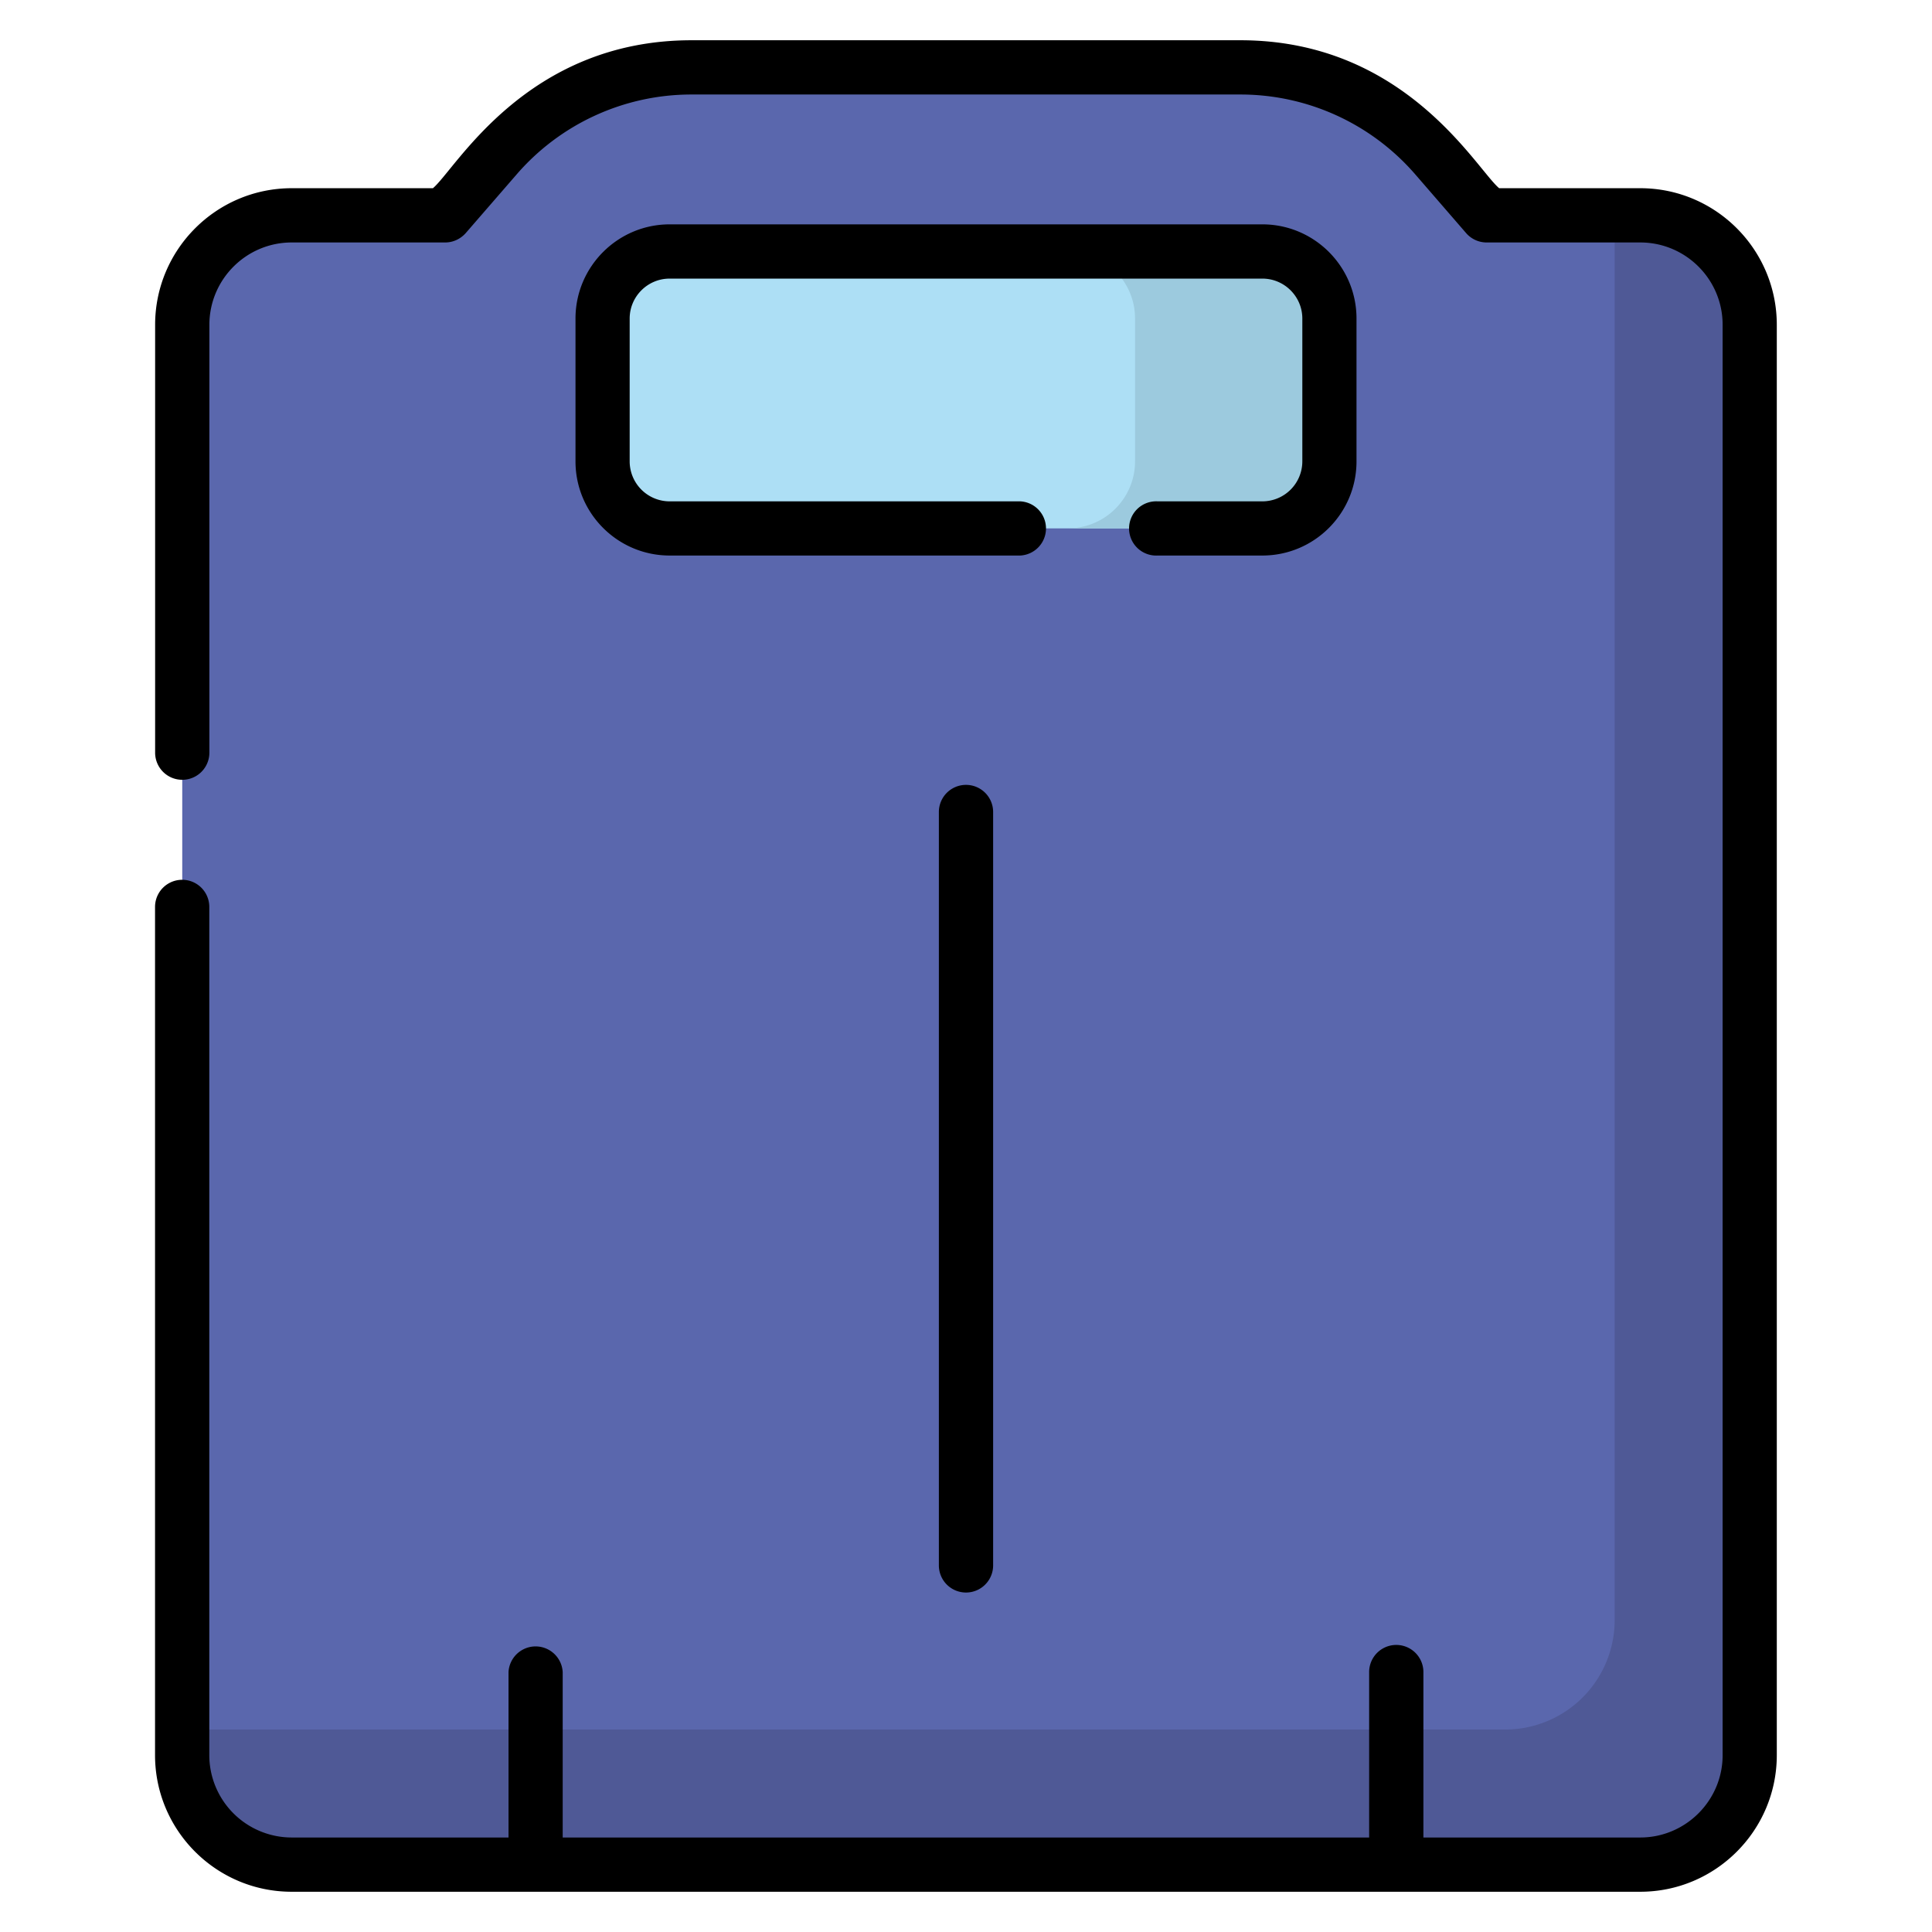 <svg width="24" height="24" fill="none" xmlns="http://www.w3.org/2000/svg">
  <defs/>
  <path d="M2.264 21.803c0 .751.609 1.36 1.36 1.36h16.753c.75 0 1.36-.609 1.36-1.36V4.035a1.36 1.36 0 00-1.36-1.36h-1.908l-.636-.732A3.21 3.21 0 0015.41.837H8.59a3.21 3.21 0 00-2.423 1.106l-.636.732H3.624a1.36 1.36 0 00-1.36 1.36v17.768z" fill="#5A67AD"/>
  <path d="M20.377 2.675h-.319v17.45a1.36 1.36 0 01-1.36 1.36H2.264v.318c0 .751.609 1.36 1.36 1.36h16.753c.75 0 1.36-.609 1.36-1.36V4.035a1.36 1.36 0 00-1.36-1.36z" fill="#4F5996"/>
  <path d="M8.318 6.564a.833.833 0 01-.833-.833V3.957c0-.46.373-.833.833-.833h7.364c.46 0 .833.373.833.833v1.774c0 .46-.373.833-.834.833H8.319z" fill="#ADDFF5"/>
  <path d="M15.682 3.124h-2.415c.46 0 .833.373.833.833V5.73c0 .46-.373.833-.833.833h2.415c.46 0 .833-.373.833-.833V3.957a.833.833 0 00-.833-.833z" fill="#9CCADE"/>
  <path d="M11.663 10.087v9.359a.337.337 0 10.674 0v-9.359a.337.337 0 00-.674 0zM15.681 6.228h-1.3a.337.337 0 100 .673h1.3c.646 0 1.17-.524 1.17-1.17V3.957c0-.645-.524-1.17-1.17-1.17H8.319c-.645 0-1.17.525-1.17 1.17v1.774c0 .646.525 1.17 1.17 1.17h4.356a.337.337 0 000-.673H8.318a.497.497 0 01-.496-.497V3.957c0-.273.223-.496.496-.496h7.364c.273 0 .496.223.496.496v1.774a.497.497 0 01-.497.497z" fill="#000"/>
  <path d="M20.377 2.338h-1.754C18.335 2.096 17.46.5 15.409.5H8.591C6.535.5 5.666 2.095 5.378 2.338H3.624c-.936 0-1.697.761-1.697 1.697V9.35a.337.337 0 00.674 0V4.035c0-.564.458-1.023 1.023-1.023H5.53c.098 0 .19-.043.255-.116l.635-.732a2.871 2.871 0 012.17-.99h6.819c.832 0 1.623.36 2.17.99l.634.732a.337.337 0 00.255.116h1.908c.564 0 1.023.458 1.023 1.022v17.77c0 .563-.46 1.022-1.023 1.022h-2.694v-2.055a.337.337 0 00-.674 0v2.055H6.99v-2.055a.337.337 0 00-.673 0v2.055H3.624A1.024 1.024 0 012.6 21.803V11.266a.337.337 0 10-.674 0v10.537c0 .936.761 1.697 1.697 1.697h16.753c.935 0 1.696-.761 1.696-1.697V4.035c0-.936-.76-1.697-1.696-1.697z" fill="#000"/>
</svg>
